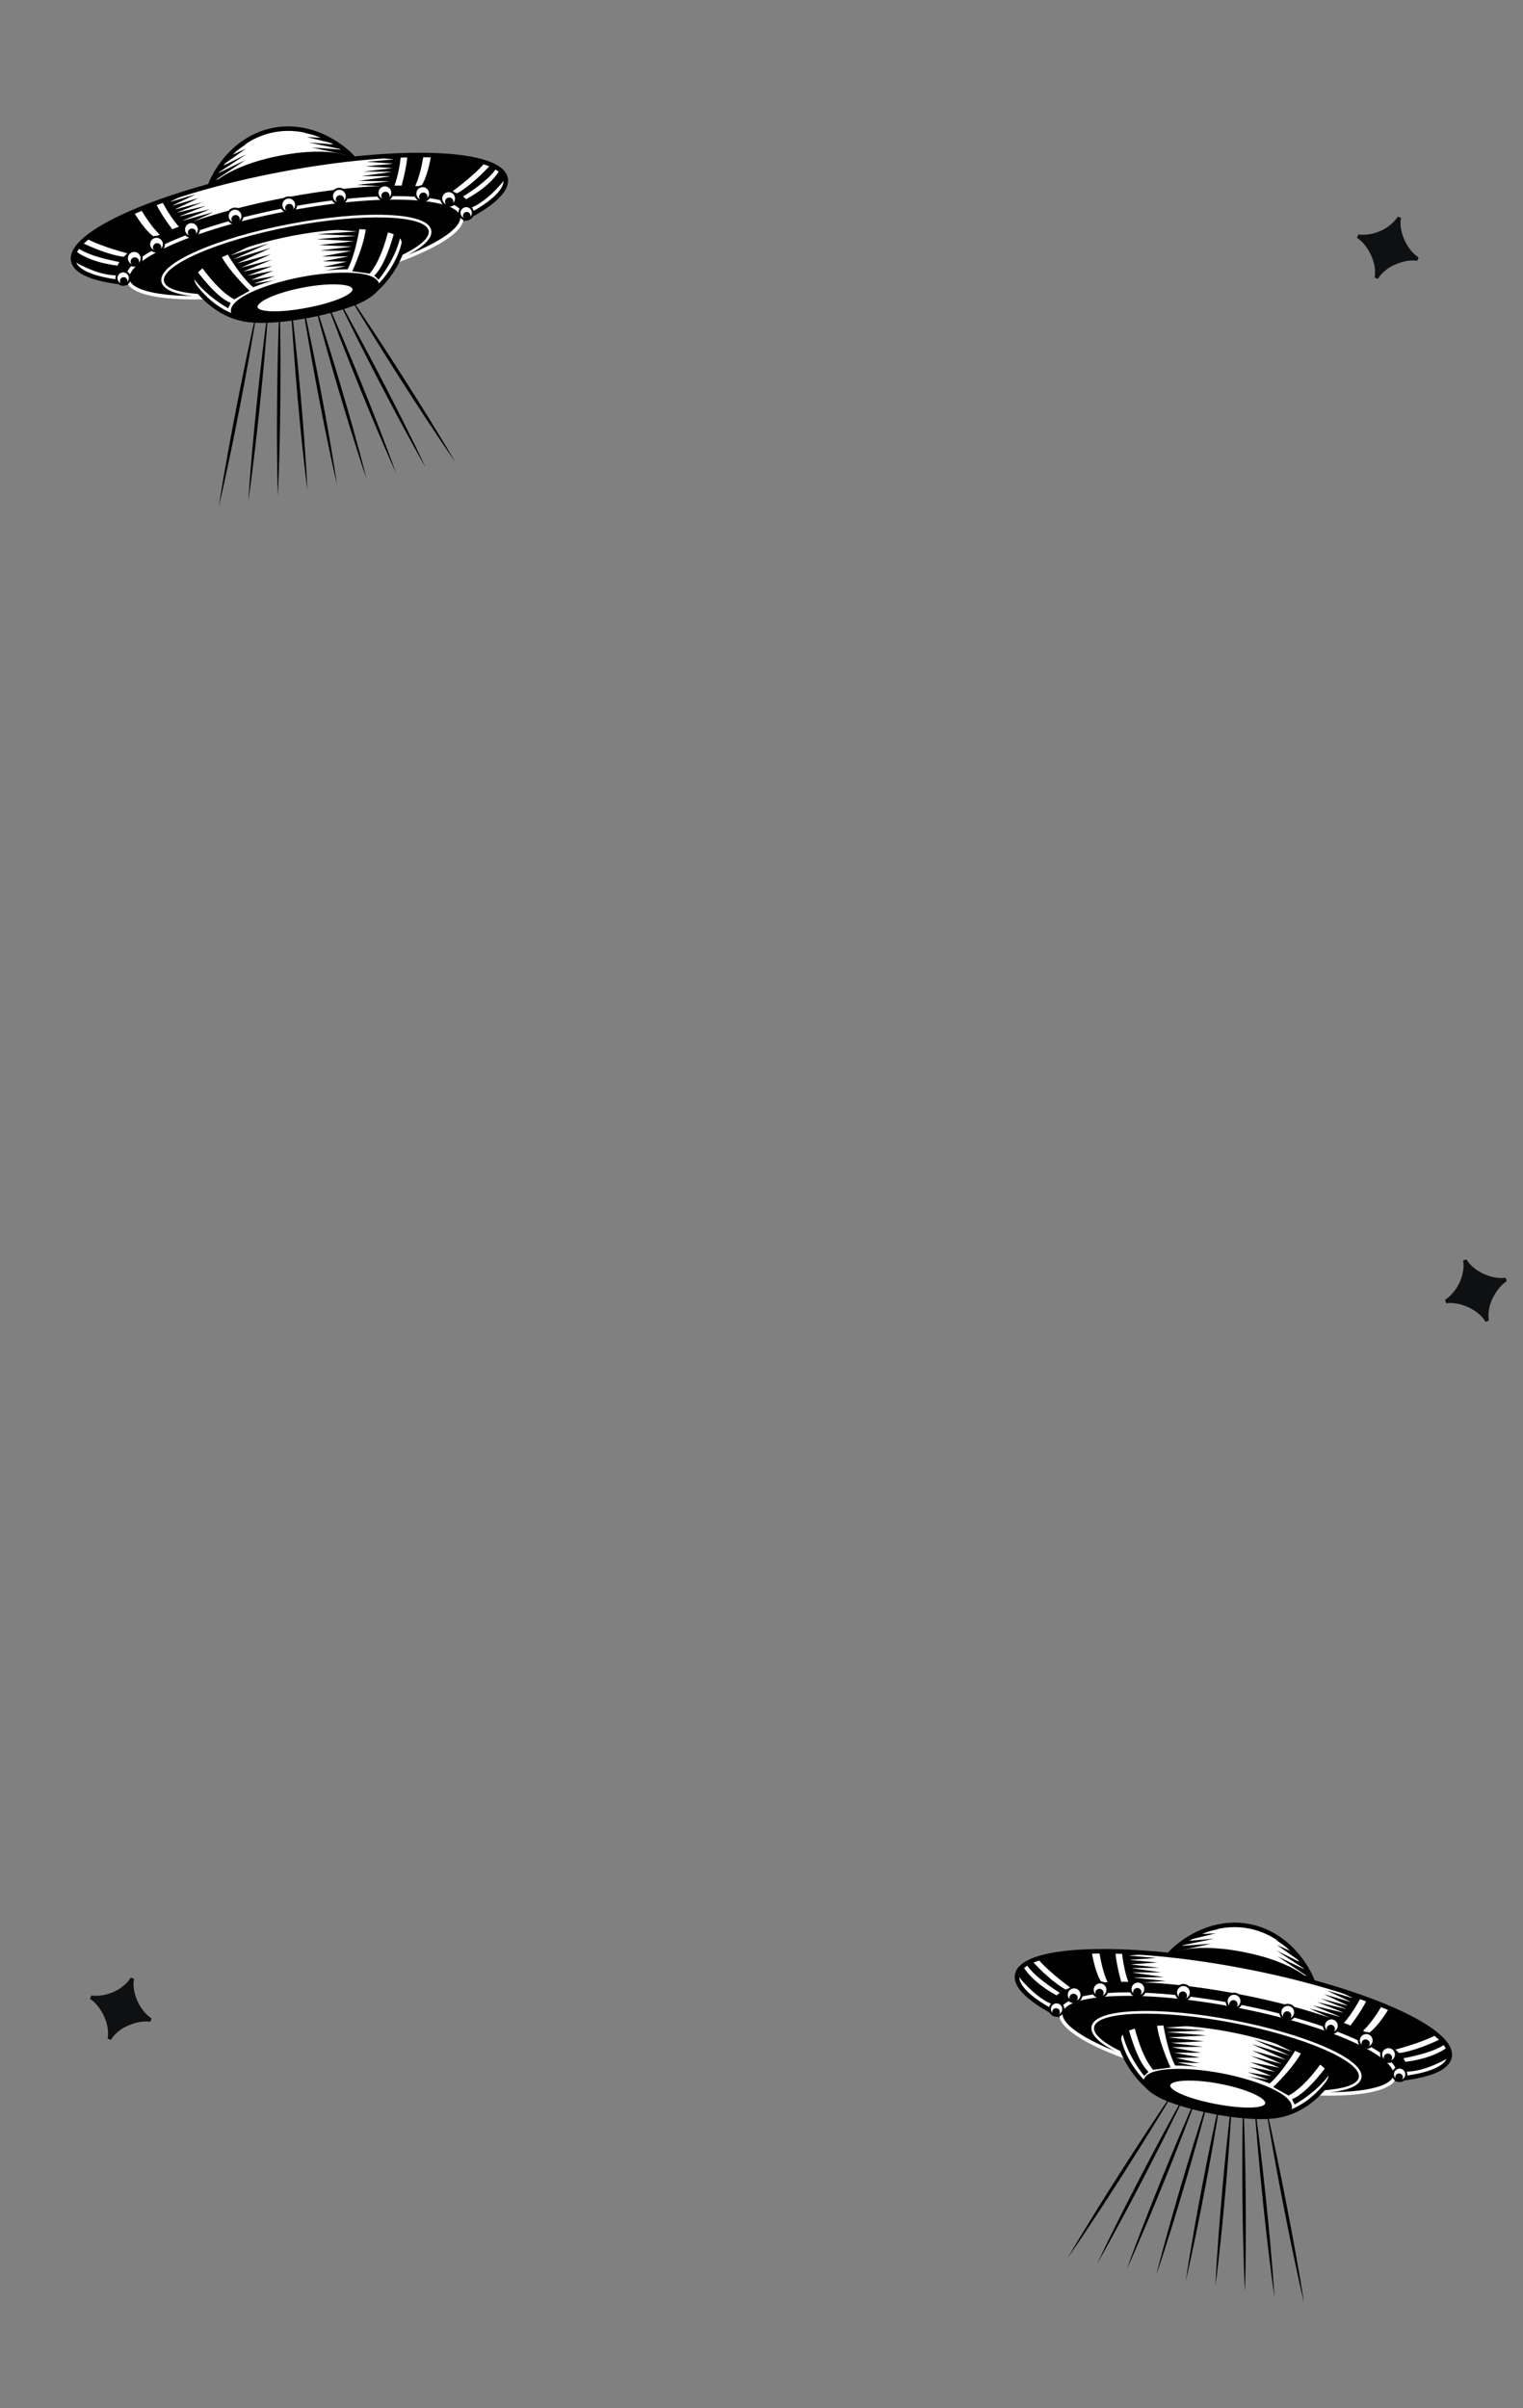 <svg width="346" height="547" viewBox="0 0 346 547" fill="none" xmlns="http://www.w3.org/2000/svg">
<rect x="0" y="0" width="346" height="547" fill="#808080" stroke="none"/>
<path d="M337.493 300.235L338.246 299.959C338.087 299.134 338.117 298.158 338.353 297.024C338.832 294.775 340.49 292.135 342.328 290.991L342.05 290.23C340.984 290.373 339.85 290.274 338.672 289.945C336.274 289.281 334.133 287.763 333.159 286.045L332.406 286.32C332.578 287.346 332.503 288.421 332.202 289.599C331.61 291.931 330.123 294.036 328.275 295.266L328.553 296.027C329.655 295.87 330.881 295.997 332.188 296.403C334.845 297.218 336.654 298.775 337.493 300.235Z" fill="#0E1012"/>
<g clip-path="url(#clip0_523_51880)">
<path d="M58.517 69.761L49.699 115.09L58.517 69.761Z" fill="black"/>
<path d="M58.517 69.761C57.932 73.567 57.275 77.36 56.593 81.147C56.259 83.043 55.899 84.933 55.551 86.826L54.469 92.496L53.348 98.158L52.771 100.986L52.482 102.4L52.185 103.813C51.397 107.58 50.584 111.342 49.699 115.09C50.283 111.283 50.94 107.49 51.621 103.703L51.876 102.282L52.138 100.863L52.664 98.025L53.747 92.355L54.87 86.692C55.257 84.807 55.632 82.92 56.032 81.038C56.821 77.271 57.633 73.509 58.517 69.761Z" fill="black"/>
<path d="M61.021 69.285L56.41 113.815L61.021 69.285Z" fill="black"/>
<path d="M61.021 69.285C60.788 73.012 60.483 76.731 60.152 80.447C59.994 82.306 59.809 84.162 59.637 86.02L59.081 91.588L58.485 97.152L58.171 99.933L58.014 101.323L57.848 102.712C57.41 106.417 56.947 110.12 56.41 113.815C56.642 110.089 56.946 106.37 57.277 102.653L57.4 101.259L57.53 99.866L57.793 97.081L58.35 91.512L58.947 85.948C59.159 84.095 59.359 82.24 59.585 80.388C60.022 76.683 60.485 72.981 61.021 69.285Z" fill="black"/>
<path d="M63.525 68.808L63.121 112.538L63.525 68.808Z" fill="black"/>
<path d="M63.525 68.808C63.643 72.453 63.689 76.098 63.71 79.743C63.727 81.565 63.717 83.388 63.72 85.21L63.691 90.676L63.621 96.142L63.569 98.875L63.543 100.242L63.509 101.608C63.422 105.251 63.307 108.895 63.121 112.538C63.001 108.892 62.955 105.248 62.934 101.603L62.926 100.236L62.925 98.87L62.924 96.136L62.955 90.67L63.025 85.204C63.062 83.382 63.087 81.56 63.137 79.738C63.225 76.094 63.339 72.451 63.525 68.808Z" fill="black"/>
<path d="M66.03 68.333L69.834 111.262L66.03 68.333Z" fill="black"/>
<path d="M66.029 68.333C66.498 71.897 66.894 75.467 67.265 79.04C67.457 80.826 67.624 82.614 67.802 84.401L68.298 89.766L68.754 95.133L68.966 97.819L69.071 99.161L69.169 100.505C69.432 104.087 69.669 107.672 69.834 111.263C69.364 107.699 68.968 104.129 68.597 100.556L68.456 99.216L68.323 97.876L68.06 95.195L67.565 89.83L67.11 84.462C66.972 82.671 66.821 80.882 66.696 79.09C66.432 75.508 66.194 71.924 66.029 68.333Z" fill="black"/>
<path d="M68.534 67.857C69.351 71.339 70.097 74.835 70.817 78.336C71.184 80.085 71.526 81.839 71.879 83.591L72.9 88.853L73.882 94.123L74.357 96.761L74.594 98.079L74.823 99.4C75.438 102.921 76.027 106.446 76.544 109.986C75.726 106.504 74.98 103.008 74.26 99.507L73.988 98.195L73.725 96.881L73.198 94.253L72.177 88.99L71.196 83.721C70.882 81.961 70.555 80.205 70.255 78.443C69.641 74.922 69.052 71.396 68.534 67.857Z" fill="black"/>
<path d="M71.037 67.381L83.256 108.71L71.037 67.381Z" fill="black"/>
<path d="M71.037 67.381C72.201 70.782 73.296 74.204 74.366 77.632C74.908 79.344 75.424 81.064 75.953 82.781L77.499 87.941L79.008 93.113L79.747 95.704L80.116 96.999L80.477 98.297C81.443 101.756 82.385 105.223 83.256 108.711C82.091 105.31 80.996 101.889 79.926 98.46L79.524 97.174L79.129 95.886L78.34 93.311L76.794 88.15L75.287 82.978C74.796 81.25 74.294 79.526 73.818 77.794C72.851 74.335 71.91 70.868 71.037 67.381Z" fill="black"/>
<path d="M73.541 66.904L89.968 107.434L73.541 66.904Z" fill="black"/>
<path d="M73.541 66.904C75.051 70.225 76.493 73.572 77.913 76.93C78.629 78.606 79.32 80.292 80.023 81.973L82.095 87.031L84.13 92.105L85.133 94.648L85.633 95.919L86.127 97.194C87.445 100.591 88.74 103.999 89.967 107.434C88.456 104.114 87.013 100.766 85.594 97.409L85.061 96.151L84.535 94.889L83.484 92.366L81.413 87.307L79.379 82.234C78.713 80.537 78.035 78.846 77.382 77.144C76.064 73.746 74.769 70.339 73.541 66.904Z" fill="black"/>
<path d="M76.045 66.428L96.679 106.157L76.045 66.428Z" fill="black"/>
<path d="M76.045 66.428C77.899 69.668 79.69 72.943 81.457 76.228C82.347 77.868 83.214 79.52 84.091 81.166L86.689 86.123L89.251 91.098L90.517 93.593L91.15 94.841L91.775 96.093C93.447 99.428 95.096 102.776 96.679 106.157C94.824 102.917 93.033 99.643 91.266 96.357L90.602 95.125L89.945 93.89L88.632 91.419L86.036 86.462L83.475 81.486C82.632 79.822 81.779 78.163 80.95 76.492C79.278 73.156 77.629 69.809 76.045 66.428Z" fill="black"/>
<path d="M78.549 65.951L103.39 104.88L78.549 65.951Z" fill="black"/>
<path d="M78.549 65.951C80.748 69.113 82.884 72.315 85 75.529C86.064 77.133 87.105 78.751 88.157 80.363L91.28 85.218L94.369 90.094L95.9 92.541L96.664 93.765L97.422 94.994C99.446 98.267 101.449 101.554 103.39 104.88C101.191 101.718 99.053 98.518 96.938 95.303L96.143 94.098L95.356 92.888L93.782 90.47L90.66 85.614L87.572 80.737C86.554 79.104 85.525 77.478 84.519 75.838C82.494 72.564 80.491 69.277 78.549 65.951Z" fill="black"/>
<path d="M47.95 41.544L63.754 38.539L64.064 38.48L79.868 35.475C70.401 25.181 53.241 27.813 47.95 41.544Z" fill="white"/>
<path d="M80.407 35.653L47.515 41.908L47.693 41.445C47.732 41.343 48.683 38.91 50.922 36.178C56.948 28.822 66.359 26.682 75.134 31.574C78.219 33.294 79.996 35.208 80.07 35.288L80.407 35.653ZM48.411 41.176L79.304 35.301C78.639 34.664 77.081 33.288 74.849 32.046C66.856 27.6 57.598 28.913 51.361 36.513C49.74 38.487 48.796 40.339 48.411 41.176Z" fill="black"/>
<path d="M80.329 35.628L47.576 41.856L47.73 41.459C47.769 41.358 48.717 38.93 50.952 36.203C57.02 28.796 66.429 26.766 75.114 31.608C78.194 33.325 79.967 35.235 80.041 35.315L80.329 35.628ZM48.344 41.229L79.384 35.326C69.37 25.687 54.336 28.097 48.344 41.229Z" fill="white"/>
<path d="M80.868 35.806L47.14 42.22L47.471 41.36C47.512 41.256 48.477 38.787 50.738 36.028C56.994 28.392 66.588 26.54 75.248 31.367C78.372 33.109 80.169 35.047 80.244 35.129L80.868 35.806ZM48.829 40.856L78.796 35.157C68.737 26.148 54.978 28.57 48.829 40.856Z" fill="black"/>
<path d="M47.631 42.406C47.631 42.406 51.388 37.679 63.783 35.322C76.178 32.965 80.788 36.101 80.788 36.101L47.631 42.406Z" fill="black"/>
<path d="M98.948 35.513C89.283 35.141 76.744 36.309 63.642 38.8C50.54 41.292 38.448 44.808 29.593 48.701C20.961 52.497 16.323 56.314 16.866 59.174C17.41 62.034 23.127 63.882 32.549 64.244C42.215 64.616 54.753 63.449 67.855 60.957C80.958 58.465 93.049 54.949 101.904 51.056C110.536 47.26 115.175 43.443 114.631 40.583C114.087 37.723 108.371 35.875 98.948 35.513Z" fill="white"/>
<path d="M98.967 35.041C89.267 34.669 76.691 35.839 63.555 38.337C50.419 40.835 38.29 44.362 29.404 48.27C20.422 52.218 15.805 56.123 16.402 59.264C16.999 62.404 22.727 64.341 32.532 64.718C42.232 65.091 54.808 63.92 67.945 61.422C81.081 58.924 93.209 55.397 102.095 51.49C111.077 47.541 115.694 43.636 115.097 40.496C114.499 37.355 108.771 35.419 98.967 35.041ZM101.904 51.056C93.05 54.95 80.958 58.466 67.856 60.958C54.753 63.449 42.215 64.617 32.549 64.245C23.126 63.883 17.41 62.035 16.867 59.175C16.323 56.316 20.962 52.499 29.594 48.703C38.448 44.809 50.54 41.293 63.642 38.802C76.745 36.31 89.283 35.143 98.949 35.514C108.372 35.876 114.088 37.725 114.631 40.584C115.175 43.444 110.537 47.261 101.904 51.056Z" fill="white"/>
<path d="M67.996 61.693C54.84 64.195 42.242 65.367 32.521 64.993C27.616 64.804 23.714 64.231 20.926 63.288C18.062 62.319 16.448 60.982 16.131 59.314C15.814 57.647 16.824 55.811 19.133 53.858C21.381 51.958 24.799 49.992 29.293 48.016C38.198 44.1 50.347 40.566 63.503 38.065C76.659 35.563 89.258 34.391 98.978 34.764C103.884 34.953 107.785 35.527 110.573 36.47C113.438 37.439 115.051 38.775 115.368 40.444C115.685 42.111 114.675 43.947 112.366 45.899C110.119 47.8 106.7 49.765 102.207 51.742C93.302 55.657 81.152 59.191 67.996 61.693ZM63.695 39.072C50.612 41.56 38.542 45.07 29.706 48.955C25.433 50.834 22.155 52.7 19.965 54.503C17.869 56.228 16.892 57.825 17.139 59.123C17.385 60.421 18.881 61.549 21.464 62.384C24.163 63.256 27.896 63.79 32.561 63.969C42.206 64.34 54.723 63.174 67.805 60.687C80.887 58.199 92.958 54.69 101.794 50.804L101.905 51.056L101.794 50.804C106.067 48.925 109.344 47.059 111.535 45.256C113.631 43.531 114.608 41.933 114.361 40.636C114.115 39.337 112.618 38.21 110.036 37.375C107.337 36.502 103.603 35.969 98.939 35.789C89.294 35.418 76.777 36.584 63.695 39.072Z" fill="black"/>
<path d="M68.273 63.151C90.445 58.935 107.631 51.378 106.66 46.272C105.689 41.166 86.929 40.445 64.757 44.661C42.587 48.877 25.4 56.434 26.371 61.54C27.342 66.645 46.102 67.367 68.273 63.151Z" fill="black"/>
<path d="M68.317 63.383C57.577 65.425 47.294 66.382 39.362 66.077C31.327 65.768 26.63 64.172 26.138 61.584C25.646 58.996 29.429 55.787 36.79 52.55C44.056 49.356 53.973 46.472 64.713 44.429C75.452 42.387 85.736 41.43 93.667 41.736C101.703 42.044 106.399 43.64 106.891 46.229C107.384 48.818 103.6 52.025 96.239 55.262C88.973 58.457 79.056 61.341 68.317 63.383ZM64.801 44.894C54.095 46.93 44.215 49.803 36.981 52.984C29.945 56.077 26.162 59.18 26.603 61.496C27.043 63.811 31.7 65.309 39.381 65.604C47.277 65.908 57.523 64.954 68.228 62.918C78.934 60.883 88.814 58.009 96.049 54.829C103.084 51.735 106.867 48.633 106.427 46.317C105.986 44.001 101.329 42.503 93.649 42.208C85.752 41.904 75.507 42.858 64.801 44.894Z" fill="white"/>
<path d="M68.63 65.025C89.594 61.038 105.845 53.893 104.927 49.065C104.009 44.237 86.269 43.555 65.305 47.541C44.341 51.528 28.09 58.673 29.008 63.501C29.926 68.329 47.665 69.011 68.63 65.025Z" fill="black"/>
<path d="M68.703 65.412C58.536 67.346 48.799 68.252 41.286 67.963C35.85 67.754 29.238 66.823 28.621 63.576C28.003 60.328 33.811 57.036 38.792 54.846C45.674 51.82 55.064 49.089 65.232 47.155C75.399 45.222 85.136 44.316 92.649 44.605C98.086 44.814 104.697 45.745 105.314 48.992C105.932 52.239 100.124 55.531 95.143 57.722C88.261 60.748 78.871 63.479 68.703 65.412ZM65.379 47.929C42.904 52.203 28.628 59.394 29.395 63.428C30.162 67.462 46.081 68.912 68.556 64.638C91.031 60.364 105.307 53.173 104.54 49.139C103.773 45.105 87.854 43.656 65.379 47.929Z" fill="white"/>
<path d="M68.661 65.192C60.547 66.734 52.779 67.457 46.79 67.227C40.774 66.996 37.262 65.823 36.901 63.925C36.54 62.028 39.377 59.648 44.888 57.225C50.376 54.812 57.866 52.633 65.98 51.09C74.093 49.548 81.861 48.825 87.851 49.055C93.867 49.287 97.378 50.459 97.739 52.357C98.1 54.254 95.263 56.634 89.752 59.057C84.266 61.47 76.775 63.649 68.661 65.192ZM66.002 51.209C49.293 54.386 36.291 60.081 37.018 63.904C37.745 67.727 51.93 68.252 68.639 65.075C85.347 61.898 98.35 56.202 97.623 52.379C96.896 48.556 82.711 48.031 66.002 51.209Z" fill="black"/>
<path d="M68.705 65.424C60.574 66.971 52.788 67.695 46.78 67.464C40.554 67.225 37.057 66.016 36.668 63.97C36.279 61.924 39.088 59.517 44.792 57.009C50.295 54.59 57.804 52.405 65.935 50.859C74.066 49.313 81.853 48.588 87.859 48.819C94.086 49.059 97.582 50.267 97.971 52.313C98.361 54.359 95.551 56.766 89.847 59.274C84.345 61.694 76.836 63.878 68.705 65.424ZM66.046 51.441C49.747 54.541 36.559 60.228 37.25 63.86C37.941 67.492 52.294 67.943 68.594 64.843C84.894 61.743 98.081 56.056 97.39 52.424C96.699 48.791 82.345 48.342 66.046 51.441Z" fill="white"/>
<path d="M66.508 53.023C53.245 55.545 43.027 60.401 43.686 63.867C43.718 64.036 43.776 64.198 43.857 64.354C43.806 64.374 43.781 64.385 43.785 64.384C43.785 64.384 48.132 71.532 56.175 72.624C60.115 73.159 67.921 71.995 69.987 71.603C71.95 71.229 79.903 69.717 83.21 67.483C88.918 63.627 91.158 57.682 91.6 55.798C91.74 55.432 91.782 55.077 91.717 54.734C91.058 51.267 79.77 50.501 66.508 53.023Z" fill="white"/>
<path d="M70.033 71.835C68.262 72.172 60.226 73.412 56.145 72.858C48.709 71.849 44.342 65.659 43.674 64.647L43.619 64.657L43.558 64.45C43.539 64.384 43.547 64.331 43.568 64.288C43.517 64.165 43.48 64.039 43.456 63.912C42.761 60.261 52.869 55.377 66.465 52.791C80.062 50.206 91.257 51.04 91.951 54.69C92.022 55.065 91.981 55.461 91.829 55.867C91.234 58.379 88.703 64.058 83.345 67.679C81.817 68.711 78.268 70.269 70.033 71.835ZM44.142 64.497C44.979 65.732 49.196 71.438 56.208 72.39C60.227 72.935 68.189 71.704 69.945 71.371C78.101 69.82 81.59 68.294 83.08 67.287C88.328 63.741 90.799 58.186 91.371 55.744L91.381 55.714C91.506 55.385 91.542 55.071 91.486 54.779C90.863 51.502 79.446 50.804 66.554 53.256C53.662 55.707 43.297 60.547 43.92 63.824C43.947 63.966 43.997 64.108 44.069 64.245L44.19 64.478L44.142 64.497Z" fill="white"/>
<path d="M70.083 72.106C68.304 72.444 60.224 73.691 56.106 73.131C48.892 72.152 44.569 66.453 43.545 64.951L43.423 64.975L43.292 64.527C43.27 64.45 43.264 64.374 43.276 64.301C43.236 64.19 43.205 64.076 43.183 63.963C42.995 62.972 43.489 61.907 44.654 60.797C45.732 59.77 47.356 58.73 49.48 57.703C53.799 55.615 59.813 53.774 66.412 52.519C73.011 51.264 79.28 50.769 84.065 51.126C86.418 51.301 88.31 51.674 89.69 52.233C91.18 52.837 92.032 53.647 92.22 54.638C92.3 55.057 92.256 55.497 92.091 55.947C91.483 58.494 88.912 64.248 83.497 67.907C81.949 68.954 78.365 70.531 70.083 72.106ZM44.567 64.624C45.704 66.21 49.777 71.239 56.244 72.116C60.226 72.656 68.145 71.432 69.892 71.1C78.002 69.557 81.455 68.051 82.924 67.058C88.101 63.561 90.537 58.087 91.102 55.681L91.122 55.616C91.229 55.335 91.26 55.071 91.214 54.831C90.942 53.403 88.168 52.424 83.603 52.145C78.854 51.855 72.817 52.346 66.604 53.527C60.391 54.709 54.595 56.468 50.285 58.481C46.141 60.416 43.919 62.345 44.191 63.772C44.213 63.889 44.254 64.004 44.313 64.118L44.577 64.621L44.567 64.624Z" fill="black"/>
<path d="M85.623 64.615C86.073 66.983 79.072 69.981 70.059 71.695C61.046 73.409 53.433 73.189 52.983 70.822C52.533 68.454 59.475 65.146 68.488 63.432C77.501 61.718 85.172 62.248 85.623 64.615Z" fill="black"/>
<path d="M70.103 71.928C65.645 72.775 61.453 73.165 58.299 73.025C54.909 72.875 52.99 72.129 52.75 70.866C52.212 68.038 60.306 64.747 68.443 63.2C76.58 61.653 85.317 61.743 85.855 64.571C86.095 65.834 84.584 67.232 81.486 68.616C78.603 69.904 74.561 71.08 70.103 71.928ZM68.532 63.664C58.908 65.494 52.843 68.82 53.215 70.777C53.614 72.877 60.993 73.178 70.014 71.462C79.036 69.747 85.789 66.759 85.39 64.659C85.018 62.701 78.155 61.834 68.532 63.664Z" fill="white"/>
<path d="M70.155 72.199C65.677 73.05 61.463 73.442 58.287 73.302C54.704 73.143 52.75 72.341 52.479 70.918C52.201 69.458 53.844 67.862 57.228 66.303C60.166 64.949 64.235 63.72 68.392 62.93C72.549 62.139 76.785 61.789 80.014 61.97C83.735 62.178 85.849 63.06 86.126 64.52C86.397 65.943 84.874 67.406 81.599 68.869C78.697 70.165 74.632 71.348 70.155 72.199ZM68.583 63.936C64.15 64.779 60.123 66.017 57.246 67.421C54.285 68.867 53.362 70.077 53.486 70.727C53.805 72.404 60.502 72.991 69.963 71.192C79.424 69.393 85.438 66.389 85.119 64.711C84.996 64.061 83.693 63.275 80.409 63.017C77.216 62.766 73.017 63.093 68.583 63.936Z" fill="black"/>
<path d="M80.316 65.614C80.592 67.064 75.847 68.988 69.764 70.145C63.68 71.302 58.56 71.254 58.285 69.803C58.009 68.353 62.717 66.24 68.801 65.083C74.885 63.926 80.04 64.164 80.316 65.614Z" fill="white"/>
<path d="M69.807 70.378C64.389 71.408 58.4 71.682 58.051 69.848C57.698 67.992 63.303 65.888 68.756 64.851C74.209 63.814 80.195 63.714 80.548 65.57C80.897 67.403 75.225 69.347 69.807 70.378ZM68.844 65.316C62.489 66.525 58.301 68.627 58.516 69.76C58.717 70.819 63.058 71.18 69.719 69.913C76.379 68.646 80.285 66.719 80.083 65.659C79.868 64.527 75.2 64.107 68.844 65.316Z" fill="black"/>
<path d="M91.076 35.525C90.489 35.546 89.895 35.572 89.296 35.601C89.096 38.434 87.714 42.973 87.714 42.973L89.091 43.461C90.312 40.917 90.86 37.376 91.076 35.525Z" fill="black"/>
<path d="M105.227 45.583L105.92 47.538C109.823 46.656 113.738 41.966 114.66 40.802C114.653 40.729 114.645 40.656 114.631 40.584C114.507 39.927 114.106 39.325 113.453 38.78C110.851 42.947 105.227 45.583 105.227 45.583Z" fill="black"/>
<path d="M96.206 35.451C95.022 35.441 93.801 35.451 92.548 35.481C92.315 38.531 91.054 42.82 91.054 42.82L94.087 42.725C95.216 40.663 95.888 37.368 96.206 35.451Z" fill="black"/>
<path d="M112.728 38.264C112.328 38.017 111.868 37.784 111.35 37.568C110.013 39.02 106.57 42.555 103.353 44.174L104.489 45.082C104.489 45.081 110.852 41.323 112.728 38.264Z" fill="black"/>
<path d="M110.061 37.093C107.39 36.239 103.627 35.693 98.949 35.513C98.607 35.5 98.261 35.489 97.913 35.48C97.472 37.985 96.609 41.538 95.107 43.012L102.181 43.914C102.181 43.913 107.228 40.34 110.061 37.093Z" fill="black"/>
<path d="M90.6 35.36L83.606 35.727L89.634 36.186L83.318 36.744L89.501 37.174L83.03 37.763L89.213 38.192L82.617 38.965L89.05 39.026L82.174 40.012L88.917 40.015L81.576 41.09L88.658 41.187L81.104 41.982L88.894 42.427L90.6 35.36Z" fill="black"/>
<path d="M79.867 35.474L70.823 33.502L78.149 34.035L70.122 32.35L77.138 32.943L69.732 31.141L74.431 31.371L69.061 30.145L72.617 30.271L76.003 32.035L79.867 35.474Z" fill="black"/>
<path d="M86.004 63.525C86.004 63.525 90.196 58.554 91.083 53.087L89.667 52.394C89.667 52.394 87.768 60.139 85.023 62.588L86.004 63.525Z" fill="black"/>
<path d="M88.405 51.67C88.405 51.67 86.882 58.863 83.975 62.145L80.021 61.613C80.021 61.613 83.335 54.561 83.189 50.414L88.405 51.67Z" fill="black"/>
<path d="M81.759 51.33C81.759 51.33 80.865 57.601 78.975 61.171C78.975 61.171 75.758 61.14 73.589 61.553L78.517 60.455L73.412 60.623L78.806 59.437L73.332 59.354L79.22 58.235L73.126 58.27L79.788 57.003L72.706 56.905L79.921 56.014L72.47 55.665L80.49 54.782L71.895 54.33L80.903 53.58L71.999 53.186L81.191 52.562L72.073 51.888L81.759 51.33Z" fill="black"/>
<path d="M36.843 45.837C37.397 45.641 37.959 45.447 38.528 45.255C39.753 47.816 42.705 51.532 42.705 51.532L41.603 52.49C39.533 50.572 37.724 47.48 36.843 45.837Z" fill="black"/>
<path d="M27.371 60.388L27.444 62.461C23.49 63.072 18.127 60.147 16.841 59.403C16.821 59.332 16.802 59.261 16.788 59.189C16.663 58.532 16.815 57.825 17.222 57.079C21.172 59.999 27.371 60.388 27.371 60.388Z" fill="black"/>
<path d="M32.044 47.651C33.141 47.207 34.281 46.769 35.457 46.337C36.793 49.088 39.54 52.615 39.54 52.615L36.685 53.64C34.878 52.137 33.043 49.318 32.044 47.651Z" fill="black"/>
<path d="M17.707 56.331C17.989 55.954 18.332 55.569 18.734 55.178C20.511 56.038 25.012 58.062 28.597 58.388L27.874 59.649C27.873 59.648 20.576 58.488 17.707 56.331Z" fill="black"/>
<path d="M19.759 54.265C21.93 52.49 25.231 50.601 29.516 48.717C29.829 48.579 30.147 48.442 30.468 48.305C31.797 50.474 33.903 53.462 35.842 54.281L29.593 57.718C29.592 57.717 23.586 56.245 19.759 54.265Z" fill="black"/>
<path d="M37.225 45.509L43.866 43.284L38.428 45.923L44.508 44.125L38.915 46.794L45.149 44.966L39.556 47.635L45.975 45.933L40.014 48.351L46.772 46.744L40.5 49.222L47.724 47.527L41.171 50.217L48.49 48.184L41.407 51.457L37.225 45.509Z" fill="black"/>
<path d="M48.027 41.529L55.716 36.375L49.098 39.56L55.945 35.047L49.636 38.173L55.865 33.778L51.578 35.717L56.123 32.605L52.862 34.028L50.36 36.911L48.027 41.529Z" fill="black"/>
<path d="M45.254 59.876C45.254 59.876 49.31 66.008 53.22 67.994L56.703 66.047C56.703 66.047 51.031 60.704 49.645 56.794L45.254 59.876Z" fill="black"/>
<path d="M51.312 57.12C51.312 57.12 54.445 62.625 57.514 65.252C57.514 65.252 60.494 64.043 62.664 63.63L57.676 64.418L62.487 62.701L57.034 63.578L62.096 61.491L56.209 62.611L61.89 60.407L55.228 61.673L61.78 58.983L54.741 60.802L61.544 57.743L53.76 59.865L61.589 56.29L52.935 58.898L61.073 55.264L52.293 58.057L60.528 54.084L51.312 57.12Z" fill="black"/>
<path d="M63.943 46.85C63.77 45.937 64.368 45.057 65.281 44.883C66.195 44.709 67.075 45.309 67.248 46.221C67.422 47.134 66.822 48.015 65.91 48.188C64.998 48.362 64.117 47.763 63.943 46.85Z" fill="white"/>
<path d="M65.953 48.421C64.914 48.619 63.908 47.934 63.71 46.895C63.512 45.855 64.197 44.849 65.237 44.651C66.276 44.454 67.282 45.139 67.48 46.178C67.678 47.217 66.993 48.224 65.953 48.421ZM65.325 45.116C64.542 45.265 64.026 46.023 64.175 46.806C64.324 47.59 65.082 48.105 65.865 47.956C66.648 47.807 67.164 47.05 67.015 46.266C66.866 45.483 66.108 44.967 65.325 45.116Z" fill="black"/>
<path d="M64.804 47.436C64.706 46.922 65.043 46.427 65.556 46.329C66.07 46.231 66.565 46.569 66.663 47.082C66.761 47.595 66.424 48.091 65.91 48.188C65.397 48.286 64.901 47.949 64.804 47.436Z" fill="black"/>
<path d="M75.449 44.877C75.275 43.964 75.874 43.084 76.787 42.91C77.7 42.737 78.581 43.336 78.754 44.249C78.928 45.162 78.328 46.042 77.416 46.215C76.504 46.389 75.623 45.79 75.449 44.877Z" fill="white"/>
<path d="M77.459 46.449C76.42 46.646 75.413 45.961 75.216 44.922C75.018 43.882 75.703 42.876 76.742 42.679C77.782 42.481 78.788 43.166 78.986 44.205C79.183 45.244 78.499 46.251 77.459 46.449ZM76.831 43.143C76.047 43.292 75.532 44.05 75.68 44.834C75.829 45.617 76.588 46.133 77.371 45.984C78.154 45.835 78.67 45.076 78.521 44.294C78.372 43.51 77.614 42.994 76.831 43.143Z" fill="black"/>
<path d="M76.308 45.463C76.21 44.95 76.547 44.454 77.061 44.356C77.574 44.259 78.069 44.596 78.167 45.11C78.264 45.623 77.927 46.119 77.414 46.216C76.901 46.313 76.405 45.976 76.308 45.463Z" fill="black"/>
<path d="M85.787 44.088C85.613 43.175 86.213 42.295 87.125 42.121C88.038 41.948 88.919 42.547 89.092 43.46C89.266 44.373 88.667 45.253 87.754 45.426C86.841 45.6 85.96 45.001 85.787 44.088Z" fill="white"/>
<path d="M87.797 45.659C86.758 45.857 85.751 45.172 85.554 44.133C85.356 43.093 86.041 42.087 87.08 41.89C88.12 41.692 89.126 42.377 89.324 43.416C89.521 44.455 88.836 45.462 87.797 45.659ZM87.168 42.354C86.385 42.503 85.869 43.261 86.018 44.044C86.167 44.827 86.925 45.343 87.709 45.194C88.492 45.045 89.008 44.287 88.859 43.504C88.71 42.721 87.951 42.205 87.168 42.354Z" fill="black"/>
<path d="M86.646 44.674C86.548 44.16 86.885 43.665 87.399 43.567C87.912 43.47 88.407 43.807 88.505 44.321C88.602 44.834 88.265 45.329 87.752 45.426C87.239 45.524 86.743 45.187 86.646 44.674Z" fill="black"/>
<path d="M94.383 44.274C94.209 43.361 94.808 42.48 95.721 42.307C96.634 42.133 97.514 42.733 97.688 43.645C97.861 44.558 97.262 45.438 96.35 45.612C95.437 45.785 94.556 45.187 94.383 44.274Z" fill="white"/>
<path d="M96.395 45.845C95.355 46.043 94.349 45.358 94.151 44.319C93.954 43.279 94.639 42.273 95.678 42.075C96.717 41.878 97.724 42.563 97.921 43.602C98.119 44.641 97.434 45.647 96.395 45.845ZM95.766 42.539C94.983 42.688 94.467 43.446 94.616 44.23C94.765 45.013 95.523 45.529 96.306 45.38C97.089 45.231 97.605 44.473 97.457 43.689C97.307 42.907 96.549 42.39 95.766 42.539Z" fill="black"/>
<path d="M95.243 44.86C95.146 44.346 95.483 43.85 95.996 43.753C96.509 43.655 97.005 43.992 97.103 44.506C97.2 45.019 96.863 45.514 96.349 45.612C95.836 45.71 95.341 45.373 95.243 44.86Z" fill="black"/>
<path d="M100.269 45.401C100.096 44.488 100.695 43.607 101.608 43.434C102.521 43.26 103.401 43.859 103.575 44.772C103.748 45.685 103.149 46.565 102.236 46.739C101.324 46.913 100.443 46.314 100.269 45.401Z" fill="white"/>
<path d="M102.281 46.972C101.242 47.17 100.236 46.484 100.038 45.446C99.841 44.406 100.526 43.4 101.565 43.202C102.604 43.004 103.61 43.69 103.808 44.729C104.006 45.768 103.321 46.774 102.281 46.972ZM101.653 43.666C100.869 43.815 100.354 44.574 100.503 45.356C100.652 46.14 101.41 46.656 102.193 46.507C102.976 46.358 103.492 45.6 103.343 44.816C103.194 44.034 102.436 43.517 101.653 43.666Z" fill="black"/>
<path d="M102.237 46.74C102.75 46.642 103.087 46.147 102.99 45.633C102.892 45.119 102.397 44.782 101.883 44.88C101.369 44.977 101.032 45.473 101.13 45.986C101.228 46.5 101.723 46.837 102.237 46.74Z" fill="black"/>
<path d="M104.416 48.627C104.258 47.8 104.802 47.001 105.629 46.844C106.456 46.687 107.254 47.23 107.411 48.057C107.569 48.884 107.026 49.683 106.198 49.84C105.371 49.997 104.573 49.454 104.416 48.627Z" fill="white"/>
<path d="M106.242 50.073C105.288 50.254 104.364 49.626 104.183 48.672C104.001 47.718 104.63 46.794 105.584 46.612C106.538 46.431 107.462 47.06 107.643 48.014C107.824 48.967 107.196 49.891 106.242 50.073ZM105.672 47.077C104.975 47.21 104.514 47.885 104.647 48.583C104.78 49.28 105.455 49.74 106.153 49.608C106.851 49.475 107.311 48.8 107.178 48.101C107.046 47.404 106.37 46.944 105.672 47.077Z" fill="black"/>
<path d="M105.195 49.157C105.107 48.692 105.412 48.243 105.877 48.154C106.343 48.066 106.792 48.371 106.88 48.836C106.968 49.302 106.663 49.751 106.198 49.839C105.733 49.927 105.284 49.622 105.195 49.157Z" fill="black"/>
<path d="M55.047 48.757C54.874 47.843 53.993 47.245 53.08 47.418C52.167 47.592 51.569 48.473 51.742 49.385C51.916 50.298 52.796 50.897 53.709 50.723C54.622 50.55 55.221 49.669 55.047 48.757Z" fill="white"/>
<path d="M53.752 50.956C52.712 51.154 51.706 50.469 51.509 49.43C51.311 48.39 51.996 47.384 53.035 47.187C54.075 46.989 55.081 47.674 55.279 48.713C55.476 49.752 54.792 50.759 53.752 50.956ZM53.124 47.651C52.341 47.8 51.825 48.558 51.974 49.342C52.122 50.124 52.881 50.641 53.664 50.492C54.447 50.343 54.963 49.584 54.814 48.801C54.665 48.018 53.907 47.502 53.124 47.651Z" fill="black"/>
<path d="M54.462 49.617C54.365 49.104 53.869 48.767 53.356 48.864C52.842 48.962 52.505 49.457 52.603 49.971C52.7 50.484 53.196 50.822 53.709 50.724C54.223 50.626 54.56 50.13 54.462 49.617Z" fill="black"/>
<path d="M45.141 51.817C44.967 50.904 44.087 50.305 43.174 50.479C42.261 50.652 41.662 51.533 41.836 52.446C42.009 53.358 42.89 53.958 43.803 53.784C44.715 53.61 45.315 52.73 45.141 51.817Z" fill="white"/>
<path d="M43.846 54.017C42.807 54.215 41.8 53.529 41.603 52.49C41.405 51.451 42.09 50.445 43.129 50.247C44.169 50.049 45.175 50.734 45.372 51.773C45.571 52.812 44.886 53.819 43.846 54.017ZM43.217 50.711C42.434 50.86 41.918 51.619 42.067 52.401C42.216 53.184 42.974 53.701 43.758 53.552C44.541 53.403 45.056 52.644 44.908 51.861C44.759 51.078 44.001 50.562 43.217 50.711Z" fill="black"/>
<path d="M44.555 52.678C44.457 52.164 43.962 51.827 43.449 51.925C42.936 52.022 42.599 52.518 42.696 53.032C42.794 53.545 43.289 53.882 43.802 53.784C44.316 53.687 44.653 53.191 44.555 52.678Z" fill="black"/>
<path d="M37.213 55.145C37.04 54.232 36.159 53.633 35.246 53.807C34.333 53.98 33.734 54.861 33.908 55.774C34.082 56.687 34.962 57.286 35.875 57.112C36.788 56.938 37.387 56.058 37.213 55.145Z" fill="white"/>
<path d="M35.918 57.345C34.879 57.543 33.872 56.858 33.675 55.819C33.477 54.779 34.162 53.773 35.201 53.575C36.24 53.378 37.247 54.063 37.445 55.102C37.642 56.141 36.957 57.147 35.918 57.345ZM35.29 54.039C34.506 54.188 33.99 54.946 34.139 55.73C34.288 56.513 35.047 57.029 35.83 56.88C36.612 56.731 37.129 55.973 36.98 55.189C36.831 54.407 36.072 53.89 35.29 54.039Z" fill="black"/>
<path d="M36.627 56.006C36.529 55.492 36.033 55.155 35.52 55.253C35.006 55.35 34.669 55.846 34.767 56.36C34.864 56.873 35.36 57.21 35.873 57.112C36.387 57.014 36.724 56.52 36.627 56.006Z" fill="black"/>
<path d="M32.151 58.354C31.977 57.442 31.096 56.842 30.184 57.016C29.271 57.189 28.672 58.07 28.846 58.983C29.019 59.896 29.9 60.495 30.812 60.321C31.725 60.148 32.324 59.267 32.151 58.354Z" fill="white"/>
<path d="M30.856 60.554C29.816 60.752 28.81 60.067 28.612 59.028C28.415 57.988 29.1 56.982 30.139 56.784C31.178 56.587 32.185 57.272 32.382 58.311C32.58 59.35 31.895 60.356 30.856 60.554ZM30.227 57.248C29.444 57.397 28.928 58.156 29.077 58.938C29.226 59.722 29.984 60.238 30.767 60.089C31.55 59.94 32.066 59.182 31.917 58.398C31.768 57.616 31.01 57.099 30.227 57.248Z" fill="black"/>
<path d="M31.563 59.215C31.466 58.702 30.97 58.364 30.457 58.462C29.944 58.559 29.607 59.055 29.704 59.569C29.802 60.082 30.297 60.419 30.81 60.322C31.324 60.224 31.661 59.728 31.563 59.215Z" fill="black"/>
<path d="M29.478 62.876C29.321 62.048 28.522 61.505 27.695 61.662C26.868 61.82 26.325 62.618 26.482 63.445C26.639 64.272 27.438 64.816 28.265 64.658C29.092 64.5 29.635 63.703 29.478 62.876Z" fill="white"/>
<path d="M28.308 64.891C27.354 65.073 26.43 64.444 26.249 63.49C26.068 62.536 26.696 61.612 27.65 61.431C28.604 61.249 29.528 61.878 29.709 62.832C29.891 63.786 29.262 64.71 28.308 64.891ZM27.738 61.895C27.041 62.028 26.581 62.703 26.714 63.401C26.847 64.099 27.522 64.559 28.22 64.426C28.917 64.293 29.377 63.618 29.245 62.92C29.112 62.222 28.436 61.763 27.738 61.895Z" fill="black"/>
<path d="M28.946 63.657C28.858 63.191 28.409 62.886 27.944 62.975C27.479 63.063 27.173 63.512 27.262 63.977C27.35 64.442 27.799 64.748 28.264 64.659C28.73 64.571 29.035 64.122 28.946 63.657Z" fill="black"/>
<path d="M51.84 70.022C51.84 70.022 46.116 66.937 43.284 62.177L44.347 61.012C44.347 61.012 48.956 67.521 52.408 68.791L51.84 70.022Z" fill="black"/>
</g>
<g clip-path="url(#clip1_523_51880)">
<path d="M287.434 477.761L296.252 523.09L287.434 477.761Z" fill="black"/>
<path d="M287.434 477.761C288.019 481.567 288.676 485.36 289.358 489.148C289.692 491.043 290.052 492.933 290.4 494.826L291.482 500.496L292.603 506.158L293.18 508.986L293.469 510.4L293.766 511.813C294.554 515.58 295.367 519.342 296.252 523.09C295.668 519.283 295.011 515.49 294.33 511.703L294.075 510.282L293.813 508.863L293.288 506.024L292.204 500.355L291.082 494.692C290.694 492.807 290.319 490.92 289.919 489.038C289.131 485.271 288.318 481.509 287.434 477.761Z" fill="black"/>
<path d="M284.93 477.285L289.541 521.815L284.93 477.285Z" fill="black"/>
<path d="M284.93 477.285C285.163 481.012 285.468 484.731 285.799 488.447C285.957 490.306 286.142 492.162 286.314 494.02L286.87 499.588L287.466 505.152L287.78 507.933L287.938 509.323L288.103 510.712C288.541 514.417 289.005 518.12 289.541 521.815C289.309 518.089 289.005 514.37 288.674 510.653L288.551 509.259L288.421 507.866L288.158 505.081L287.601 499.512L287.004 493.948C286.792 492.095 286.593 490.24 286.367 488.388C285.929 484.683 285.466 480.981 284.93 477.285Z" fill="black"/>
<path d="M282.427 476.808L282.83 520.538L282.427 476.808Z" fill="black"/>
<path d="M282.427 476.808C282.308 480.453 282.262 484.098 282.242 487.743C282.225 489.565 282.234 491.388 282.231 493.21L282.261 498.676L282.331 504.142L282.382 506.875L282.408 508.242L282.442 509.608C282.53 513.251 282.644 516.895 282.83 520.538C282.95 516.892 282.996 513.248 283.017 509.603L283.025 508.236L283.027 506.87L283.027 504.136L282.996 498.67L282.926 493.204C282.889 491.382 282.864 489.56 282.814 487.738C282.726 484.094 282.613 480.451 282.427 476.808Z" fill="black"/>
<path d="M279.921 476.333L276.118 519.262L279.921 476.333Z" fill="black"/>
<path d="M279.922 476.333C279.453 479.897 279.057 483.467 278.686 487.04C278.494 488.826 278.328 490.614 278.149 492.401L277.653 497.766L277.197 503.134L276.985 505.819L276.88 507.161L276.782 508.505C276.519 512.087 276.282 515.672 276.117 519.263C276.587 515.699 276.984 512.129 277.355 508.556L277.495 507.216L277.628 505.876L277.891 503.195L278.386 497.83L278.841 492.462C278.98 490.671 279.131 488.882 279.255 487.09C279.519 483.508 279.757 479.924 279.922 476.333Z" fill="black"/>
<path d="M277.417 475.857C276.6 479.339 275.854 482.836 275.134 486.336C274.767 488.085 274.425 489.839 274.072 491.591L273.051 496.853L272.069 502.122L271.594 504.761L271.357 506.08L271.128 507.4C270.513 510.921 269.924 514.446 269.407 517.986C270.225 514.504 270.971 511.008 271.692 507.507L271.963 506.195L272.227 504.881L272.753 502.253L273.774 496.99L274.755 491.721C275.069 489.961 275.396 488.205 275.696 486.443C276.31 482.922 276.899 479.396 277.417 475.857Z" fill="black"/>
<path d="M274.914 475.381L262.695 516.71L274.914 475.381Z" fill="black"/>
<path d="M274.914 475.381C273.75 478.782 272.655 482.203 271.585 485.632C271.043 487.344 270.527 489.064 269.999 490.781L268.452 495.941L266.943 501.113L266.204 503.704L265.835 504.999L265.474 506.297C264.508 509.756 263.566 513.223 262.695 516.711C263.86 513.31 264.955 509.889 266.025 506.46L266.428 505.174L266.822 503.887L267.611 501.311L269.157 496.15L270.665 490.978C271.155 489.25 271.657 487.526 272.133 485.794C273.1 482.335 274.042 478.868 274.914 475.381Z" fill="black"/>
<path d="M272.41 474.904L255.984 515.434L272.41 474.904Z" fill="black"/>
<path d="M272.41 474.904C270.9 478.224 269.458 481.572 268.038 484.93C267.322 486.605 266.631 488.292 265.928 489.973L263.856 495.031L261.821 500.105L260.819 502.648L260.318 503.919L259.825 505.194C258.506 508.591 257.211 511.999 255.984 515.434C257.495 512.114 258.938 508.766 260.357 505.409L260.89 504.151L261.416 502.889L262.467 500.366L264.538 495.307L266.572 490.234C267.239 488.537 267.916 486.846 268.569 485.144C269.887 481.746 271.182 478.339 272.41 474.904Z" fill="black"/>
<path d="M269.906 474.428L249.273 514.157L269.906 474.428Z" fill="black"/>
<path d="M269.906 474.428C268.052 477.669 266.261 480.943 264.494 484.228C263.604 485.868 262.737 487.52 261.86 489.166L259.263 494.123L256.7 499.098L255.434 501.593L254.801 502.841L254.176 504.093C252.504 507.428 250.856 510.776 249.272 514.157C251.127 510.917 252.918 507.643 254.685 504.357L255.349 503.125L256.006 501.89L257.319 499.419L259.916 494.462L262.477 489.486C263.319 487.822 264.172 486.163 265.001 484.492C266.673 481.156 268.322 477.809 269.906 474.428Z" fill="black"/>
<path d="M267.402 473.951L242.561 512.88L267.402 473.951Z" fill="black"/>
<path d="M267.402 473.951C265.204 477.113 263.067 480.315 260.951 483.529C259.887 485.133 258.846 486.751 257.794 488.363L254.671 493.218L251.582 498.094L250.052 500.541L249.287 501.765L248.529 502.994C246.505 506.267 244.502 509.554 242.561 512.88C244.76 509.718 246.898 506.518 249.013 503.303L249.808 502.098L250.595 500.888L252.17 498.47L255.291 493.614L258.379 488.737C259.397 487.104 260.426 485.478 261.432 483.838C263.457 480.564 265.46 477.277 267.402 473.951Z" fill="black"/>
<path d="M298.001 449.544L282.197 446.539L281.887 446.48L266.083 443.475C275.55 433.181 292.71 435.813 298.001 449.544Z" fill="white"/>
<path d="M265.545 443.653L298.436 449.908L298.258 449.445C298.219 449.343 297.268 446.91 295.029 444.178C289.003 436.822 279.592 434.682 270.817 439.574C267.732 441.294 265.955 443.208 265.881 443.289L265.545 443.653ZM297.54 449.176L266.647 443.301C267.312 442.664 268.87 441.288 271.103 440.046C279.095 435.6 288.353 436.913 294.59 444.513C296.211 446.487 297.156 448.339 297.54 449.176Z" fill="black"/>
<path d="M265.622 443.628L298.375 449.856L298.222 449.459C298.182 449.357 297.234 446.93 294.999 444.203C288.931 436.796 279.522 434.766 270.837 439.608C267.757 441.325 265.984 443.235 265.91 443.315L265.622 443.628ZM297.607 449.229L266.567 443.326C276.581 433.687 291.615 436.097 297.607 449.229Z" fill="white"/>
<path d="M265.083 443.807L298.811 450.22L298.48 449.36C298.44 449.256 297.474 446.787 295.213 444.028C288.957 436.393 279.363 434.54 270.703 439.367C267.58 441.109 265.782 443.047 265.707 443.129L265.083 443.807ZM297.122 448.856L267.155 443.157C277.214 434.148 290.973 436.57 297.122 448.856Z" fill="black"/>
<path d="M298.32 450.406C298.32 450.406 294.564 445.679 282.168 443.322C269.774 440.965 265.163 444.101 265.163 444.101L298.32 450.406Z" fill="black"/>
<path d="M247.003 443.513C256.668 443.141 269.207 444.309 282.309 446.8C295.411 449.292 307.503 452.808 316.358 456.701C324.99 460.497 329.629 464.314 329.085 467.174C328.541 470.034 322.825 471.882 313.402 472.244C303.737 472.616 291.198 471.448 278.096 468.957C264.994 466.465 252.902 462.949 244.047 459.056C235.415 455.26 230.776 451.443 231.32 448.583C231.864 445.723 237.58 443.875 247.003 443.513Z" fill="white"/>
<path d="M246.984 443.041C256.684 442.669 269.261 443.839 282.397 446.337C295.533 448.835 307.661 452.362 316.547 456.27C325.529 460.218 330.146 464.123 329.549 467.264C328.952 470.404 323.224 472.341 313.42 472.718C303.719 473.091 291.143 471.92 278.007 469.422C264.871 466.924 252.742 463.397 243.856 459.49C234.875 455.541 230.257 451.636 230.855 448.496C231.452 445.355 237.18 443.419 246.984 443.041ZM244.047 459.057C252.901 462.95 264.993 466.466 278.096 468.958C291.198 471.449 303.736 472.617 313.402 472.245C322.825 471.883 328.541 470.035 329.084 467.175C329.628 464.316 324.989 460.499 316.357 456.703C307.503 452.809 295.411 449.293 282.309 446.802C269.207 444.31 256.668 443.143 247.002 443.514C237.58 443.876 231.864 445.725 231.32 448.584C230.776 451.444 235.415 455.261 244.047 459.057Z" fill="white"/>
<path d="M277.955 469.693C291.111 472.195 303.71 473.367 313.43 472.993C318.335 472.804 322.237 472.231 325.025 471.287C327.889 470.319 329.503 468.982 329.82 467.314C330.137 465.647 329.127 463.811 326.818 461.858C324.571 459.958 321.152 457.992 316.658 456.016C307.754 452.1 295.604 448.566 282.448 446.065C269.292 443.563 256.693 442.391 246.973 442.765C242.067 442.953 238.166 443.527 235.378 444.47C232.513 445.439 230.9 446.775 230.583 448.444C230.266 450.111 231.276 451.947 233.585 453.899C235.833 455.8 239.251 457.765 243.745 459.742C252.649 463.657 264.799 467.191 277.955 469.693ZM282.256 447.072C295.339 449.56 307.41 453.07 316.246 456.955C320.518 458.834 323.796 460.7 325.986 462.503C328.082 464.228 329.06 465.825 328.813 467.124C328.566 468.421 327.07 469.549 324.487 470.384C321.788 471.256 318.055 471.79 313.39 471.969C303.745 472.34 291.229 471.174 278.146 468.687C265.064 466.199 252.994 462.69 244.157 458.804L244.046 459.056L244.157 458.804C239.884 456.925 236.607 455.059 234.417 453.256C232.32 451.531 231.343 449.933 231.59 448.636C231.837 447.337 233.333 446.21 235.915 445.375C238.614 444.502 242.348 443.969 247.012 443.789C256.658 443.418 269.175 444.585 282.256 447.072Z" fill="black"/>
<path d="M277.678 471.151C255.507 466.935 238.321 459.378 239.291 454.272C240.262 449.166 259.023 448.445 281.194 452.661C303.365 456.877 320.551 464.434 319.58 469.54C318.609 474.645 299.849 475.367 277.678 471.151Z" fill="black"/>
<path d="M277.634 471.383C288.374 473.425 298.657 474.382 306.589 474.077C314.624 473.768 319.321 472.172 319.813 469.584C320.305 466.996 316.522 463.787 309.161 460.551C301.895 457.356 291.978 454.472 281.239 452.429C270.499 450.387 260.216 449.43 252.284 449.735C244.249 450.044 239.552 451.64 239.06 454.229C238.568 456.818 242.351 460.025 249.712 463.262C256.978 466.457 266.895 469.341 277.634 471.383ZM281.15 452.894C291.856 454.93 301.736 457.803 308.97 460.984C316.006 464.077 319.789 467.18 319.349 469.496C318.908 471.811 314.251 473.309 306.571 473.604C298.674 473.908 288.429 472.954 277.723 470.918C267.017 468.883 257.137 466.009 249.903 462.829C242.867 459.735 239.084 456.633 239.525 454.317C239.965 452.001 244.622 450.503 252.303 450.208C260.199 449.904 270.444 450.858 281.15 452.894Z" fill="white"/>
<path d="M277.322 473.025C256.357 469.038 240.107 461.893 241.025 457.065C241.943 452.237 259.682 451.555 280.646 455.541C301.611 459.528 317.861 466.674 316.943 471.501C316.025 476.329 298.286 477.011 277.322 473.025Z" fill="black"/>
<path d="M277.248 473.413C287.415 475.346 297.153 476.252 304.665 475.963C310.102 475.754 316.713 474.823 317.331 471.576C317.948 468.329 312.14 465.036 307.159 462.846C300.277 459.82 290.887 457.089 280.72 455.155C270.552 453.222 260.815 452.316 253.303 452.605C247.865 452.814 241.254 453.744 240.637 456.992C240.019 460.239 245.827 463.531 250.808 465.722C257.69 468.747 267.08 471.479 277.248 473.413ZM280.572 455.929C303.047 460.203 317.323 467.394 316.556 471.428C315.789 475.462 299.87 476.912 277.395 472.638C254.92 468.364 240.644 461.173 241.411 457.139C242.179 453.105 258.098 451.656 280.572 455.929Z" fill="white"/>
<path d="M277.29 473.192C285.404 474.734 293.172 475.457 299.161 475.227C305.178 474.995 308.689 473.823 309.05 471.925C309.411 470.028 306.574 467.648 301.063 465.225C295.576 462.812 288.085 460.633 279.972 459.091C271.858 457.548 264.09 456.825 258.101 457.055C252.084 457.287 248.573 458.459 248.212 460.357C247.851 462.254 250.688 464.634 256.199 467.057C261.686 469.47 269.176 471.649 277.29 473.192ZM279.949 459.208C296.658 462.386 309.66 468.081 308.933 471.904C308.206 475.727 294.021 476.252 277.312 473.075C260.604 469.897 247.602 464.202 248.329 460.379C249.055 456.556 263.241 456.031 279.949 459.208Z" fill="black"/>
<path d="M277.246 473.424C285.377 474.971 293.164 475.695 299.171 475.464C305.397 475.225 308.894 474.016 309.283 471.97C309.672 469.924 306.863 467.517 301.159 465.009C295.656 462.589 288.147 460.405 280.016 458.859C271.885 457.313 264.099 456.588 258.092 456.819C251.865 457.059 248.369 458.267 247.98 460.313C247.591 462.359 250.4 464.766 256.104 467.274C261.606 469.694 269.115 471.878 277.246 473.424ZM279.905 459.441C296.205 462.541 309.392 468.228 308.701 471.86C308.01 475.492 293.657 475.943 277.357 472.843C261.057 469.744 247.87 464.056 248.561 460.424C249.252 456.791 263.606 456.342 279.905 459.441Z" fill="white"/>
<path d="M279.443 461.023C292.707 463.545 302.924 468.401 302.265 471.867C302.233 472.036 302.175 472.198 302.094 472.354C302.145 472.374 302.17 472.385 302.167 472.384C302.167 472.384 297.819 479.532 289.777 480.624C285.836 481.159 278.03 479.995 275.964 479.602C274.002 479.229 266.048 477.717 262.741 475.483C257.034 471.627 254.793 465.682 254.351 463.798C254.212 463.432 254.169 463.077 254.234 462.735C254.894 459.267 266.181 458.501 279.443 461.023Z" fill="white"/>
<path d="M275.918 479.835C277.689 480.172 285.726 481.412 289.807 480.858C297.242 479.849 301.61 473.659 302.277 472.647L302.332 472.657L302.393 472.45C302.412 472.384 302.405 472.331 302.384 472.288C302.434 472.165 302.471 472.039 302.496 471.912C303.19 468.261 293.083 463.377 279.486 460.791C265.889 458.206 254.694 459.04 254 462.69C253.929 463.064 253.97 463.461 254.123 463.867C254.717 466.379 257.248 472.058 262.607 475.679C264.134 476.711 267.683 478.269 275.918 479.835ZM301.809 472.497C300.972 473.732 296.756 479.438 289.743 480.39C285.724 480.935 277.762 479.705 276.006 479.371C267.85 477.82 264.362 476.294 262.872 475.287C257.624 471.741 255.153 466.186 254.58 463.744L254.57 463.714C254.445 463.385 254.41 463.071 254.465 462.779C255.088 459.502 266.506 458.804 279.398 461.256C292.289 463.707 302.654 468.547 302.031 471.824C302.004 471.966 301.954 472.108 301.883 472.245L301.761 472.478L301.809 472.497Z" fill="white"/>
<path d="M275.868 480.106C277.647 480.444 285.727 481.69 289.845 481.131C297.059 480.152 301.382 474.453 302.407 472.951L302.529 472.975L302.659 472.527C302.682 472.45 302.687 472.374 302.675 472.301C302.715 472.19 302.747 472.076 302.768 471.963C302.957 470.972 302.462 469.907 301.297 468.797C300.219 467.77 298.595 466.73 296.472 465.703C292.152 463.615 286.138 461.774 279.539 460.519C272.94 459.264 266.671 458.769 261.886 459.126C259.534 459.301 257.641 459.674 256.261 460.233C254.771 460.837 253.92 461.647 253.731 462.638C253.651 463.057 253.695 463.497 253.86 463.947C254.468 466.494 257.04 472.248 262.454 475.907C264.002 476.954 267.586 478.531 275.868 480.106ZM301.384 472.625C300.248 474.21 296.174 479.239 289.707 480.116C285.725 480.656 277.806 479.432 276.059 479.1C267.949 477.557 264.496 476.051 263.027 475.058C257.85 471.561 255.414 466.087 254.849 463.681L254.829 463.616C254.722 463.335 254.692 463.071 254.737 462.831C255.009 461.403 257.783 460.424 262.348 460.145C267.097 459.855 273.134 460.346 279.347 461.527C285.56 462.709 291.356 464.468 295.666 466.481C299.811 468.415 302.032 470.345 301.76 471.772C301.738 471.889 301.698 472.004 301.638 472.117L301.375 472.621L301.384 472.625Z" fill="black"/>
<path d="M260.329 472.615C259.878 474.983 266.879 477.981 275.892 479.695C284.905 481.409 292.518 481.189 292.968 478.822C293.418 476.455 286.476 473.146 277.463 471.432C268.45 469.718 260.779 470.248 260.329 472.615Z" fill="black"/>
<path d="M275.848 479.928C280.306 480.775 284.498 481.165 287.652 481.025C291.042 480.875 292.961 480.128 293.201 478.866C293.739 476.038 285.645 472.747 277.508 471.2C269.372 469.653 260.634 469.743 260.096 472.571C259.856 473.834 261.367 475.232 264.465 476.616C267.348 477.904 271.391 479.08 275.848 479.928ZM277.42 471.664C287.043 473.494 293.108 476.819 292.736 478.777C292.337 480.877 284.958 481.178 275.937 479.462C266.915 477.747 260.162 474.759 260.561 472.659C260.933 470.701 267.796 469.834 277.42 471.664Z" fill="white"/>
<path d="M275.797 480.199C280.274 481.05 284.489 481.442 287.664 481.302C291.247 481.143 293.202 480.341 293.472 478.919C293.75 477.458 292.108 475.862 288.723 474.303C285.785 472.949 281.716 471.72 277.559 470.93C273.402 470.139 269.167 469.789 265.937 469.97C262.216 470.178 260.103 471.06 259.825 472.52C259.554 473.943 261.077 475.406 264.352 476.869C267.255 478.165 271.319 479.348 275.797 480.199ZM277.368 471.936C281.801 472.779 285.828 474.017 288.705 475.422C291.666 476.867 292.589 478.077 292.465 478.726C292.146 480.404 285.449 480.991 275.988 479.192C266.527 477.393 260.513 474.389 260.832 472.711C260.956 472.061 262.258 471.275 265.542 471.017C268.735 470.766 272.934 471.093 277.368 471.936Z" fill="black"/>
<path d="M265.635 473.614C265.359 475.064 270.104 476.988 276.188 478.145C282.271 479.302 287.391 479.253 287.667 477.803C287.942 476.353 283.234 474.24 277.15 473.083C271.066 471.926 265.911 472.164 265.635 473.614Z" fill="white"/>
<path d="M276.144 478.378C281.562 479.408 287.551 479.682 287.9 477.848C288.253 475.992 282.648 473.888 277.195 472.851C271.742 471.814 265.756 471.714 265.403 473.57C265.054 475.403 270.727 477.347 276.144 478.378ZM277.107 473.316C283.462 474.524 287.651 476.627 287.435 477.76C287.234 478.819 282.893 479.18 276.233 477.913C269.572 476.646 265.667 474.719 265.868 473.659C266.083 472.527 270.752 472.107 277.107 473.316Z" fill="black"/>
<path d="M254.875 443.525C255.462 443.546 256.056 443.571 256.656 443.601C256.855 446.434 258.237 450.973 258.237 450.973L256.861 451.461C255.639 448.917 255.091 445.376 254.875 443.525Z" fill="black"/>
<path d="M240.724 453.583L240.031 455.538C236.128 454.656 232.213 449.966 231.291 448.802C231.298 448.729 231.306 448.656 231.32 448.584C231.445 447.927 231.845 447.324 232.498 446.78C235.1 450.947 240.724 453.583 240.724 453.583Z" fill="black"/>
<path d="M249.746 443.451C250.93 443.441 252.15 443.451 253.403 443.481C253.636 446.531 254.897 450.82 254.897 450.82L251.865 450.725C250.735 448.663 250.063 445.368 249.746 443.451Z" fill="black"/>
<path d="M233.223 446.263C233.623 446.017 234.083 445.784 234.601 445.567C235.939 447.02 239.381 450.555 242.598 452.174L241.462 453.082C241.462 453.081 235.099 449.323 233.223 446.263Z" fill="black"/>
<path d="M235.89 445.094C238.561 444.239 242.325 443.693 247.002 443.513C247.344 443.5 247.69 443.489 248.039 443.48C248.479 445.985 249.342 449.537 250.845 451.012L243.77 451.914C243.77 451.913 238.723 448.34 235.89 445.094Z" fill="black"/>
<path d="M255.351 443.36L262.345 443.727L256.317 444.186L262.633 444.744L256.451 445.174L262.921 445.763L256.739 446.192L263.334 446.965L256.901 447.026L263.777 448.012L257.034 448.015L264.375 449.089L257.293 449.187L264.848 449.982L257.057 450.427L255.351 443.36Z" fill="black"/>
<path d="M266.084 443.474L275.128 441.502L267.803 442.035L275.829 440.351L268.813 440.943L276.219 439.141L271.52 439.371L276.891 438.145L273.334 438.271L269.949 440.035L266.084 443.474Z" fill="black"/>
<path d="M259.947 471.525C259.947 471.525 255.755 466.554 254.868 461.087L256.284 460.394C256.284 460.394 258.183 468.139 260.928 470.588L259.947 471.525Z" fill="black"/>
<path d="M257.546 459.67C257.546 459.67 259.069 466.863 261.976 470.145L265.93 469.613C265.93 469.613 262.616 462.561 262.762 458.414L257.546 459.67Z" fill="black"/>
<path d="M264.192 459.33C264.192 459.33 265.087 465.601 266.976 469.171C266.976 469.171 270.193 469.14 272.362 469.553L267.434 468.455L272.539 468.623L267.145 467.437L272.619 467.354L266.732 466.235L272.825 466.27L266.163 465.003L273.245 464.905L266.03 464.014L273.481 463.665L265.462 462.782L274.056 462.33L265.048 461.58L273.952 461.186L264.76 460.562L273.878 459.888L264.192 459.33Z" fill="black"/>
<path d="M309.108 453.837C308.554 453.641 307.992 453.447 307.424 453.255C306.198 455.816 303.246 459.532 303.246 459.532L304.348 460.49C306.418 458.572 308.228 455.48 309.108 453.837Z" fill="black"/>
<path d="M318.58 468.388L318.507 470.461C322.461 471.072 327.824 468.147 329.11 467.403C329.13 467.332 329.149 467.262 329.163 467.189C329.288 466.532 329.136 465.825 328.729 465.079C324.779 467.999 318.58 468.388 318.58 468.388Z" fill="black"/>
<path d="M313.907 455.651C312.81 455.207 311.67 454.769 310.494 454.338C309.158 457.088 306.411 460.615 306.411 460.615L309.266 461.64C311.073 460.137 312.908 457.318 313.907 455.651Z" fill="black"/>
<path d="M328.244 464.331C327.962 463.954 327.619 463.569 327.217 463.178C325.44 464.038 320.94 466.062 317.354 466.388L318.077 467.649C318.078 467.648 325.375 466.488 328.244 464.331Z" fill="black"/>
<path d="M326.192 462.265C324.021 460.49 320.721 458.601 316.435 456.717C316.122 456.579 315.804 456.442 315.484 456.305C314.154 458.474 312.048 461.462 310.109 462.281L316.359 465.717C316.359 465.717 322.365 464.245 326.192 462.265Z" fill="black"/>
<path d="M308.726 453.509L302.085 451.284L307.523 453.923L301.443 452.125L307.036 454.793L300.802 452.966L306.395 455.635L299.976 453.933L305.938 456.351L299.179 454.744L305.451 457.222L298.228 455.527L304.78 458.217L297.461 456.184L304.544 459.457L308.726 453.509Z" fill="black"/>
<path d="M297.924 449.529L290.235 444.375L296.853 447.56L290.006 443.047L296.315 446.173L290.086 441.778L294.373 443.717L289.828 440.605L293.089 442.028L295.591 444.912L297.924 449.529Z" fill="black"/>
<path d="M300.697 467.876C300.697 467.876 296.641 474.008 292.731 475.994L289.249 474.047C289.249 474.047 294.92 468.704 296.306 464.794L300.697 467.876Z" fill="black"/>
<path d="M294.639 465.12C294.639 465.12 291.506 470.625 288.437 473.252C288.437 473.252 285.457 472.043 283.288 471.63L288.275 472.418L283.464 470.701L288.917 471.578L283.855 469.491L289.742 470.611L284.061 468.406L290.723 469.673L284.171 466.983L291.21 468.802L284.407 465.743L292.191 467.865L284.362 464.29L293.016 466.898L284.878 463.264L293.658 466.057L285.424 462.084L294.639 465.12Z" fill="black"/>
<path d="M282.008 454.85C282.182 453.937 281.583 453.057 280.67 452.883C279.757 452.709 278.876 453.309 278.703 454.221C278.529 455.134 279.129 456.015 280.041 456.188C280.954 456.362 281.834 455.763 282.008 454.85Z" fill="white"/>
<path d="M279.998 456.421C281.037 456.619 282.044 455.934 282.241 454.895C282.439 453.855 281.754 452.849 280.715 452.651C279.675 452.454 278.669 453.139 278.471 454.178C278.273 455.217 278.958 456.223 279.998 456.421ZM280.626 453.116C281.409 453.265 281.925 454.024 281.777 454.806C281.628 455.59 280.87 456.105 280.086 455.957C279.303 455.808 278.787 455.05 278.936 454.266C279.085 453.483 279.843 452.967 280.626 453.116Z" fill="black"/>
<path d="M281.147 455.436C281.245 454.922 280.908 454.427 280.395 454.329C279.881 454.231 279.386 454.569 279.288 455.082C279.191 455.595 279.528 456.091 280.041 456.188C280.554 456.286 281.05 455.949 281.147 455.436Z" fill="black"/>
<path d="M270.502 452.877C270.676 451.964 270.077 451.084 269.164 450.91C268.251 450.737 267.37 451.336 267.197 452.249C267.023 453.162 267.623 454.042 268.535 454.216C269.448 454.389 270.329 453.79 270.502 452.877Z" fill="white"/>
<path d="M268.492 454.449C269.532 454.646 270.538 453.961 270.735 452.922C270.933 451.882 270.248 450.876 269.209 450.679C268.169 450.481 267.163 451.166 266.965 452.205C266.768 453.244 267.452 454.251 268.492 454.449ZM269.12 451.143C269.904 451.292 270.42 452.05 270.271 452.834C270.122 453.616 269.364 454.133 268.58 453.984C267.797 453.835 267.281 453.076 267.43 452.294C267.579 451.51 268.337 450.994 269.12 451.143Z" fill="black"/>
<path d="M269.643 453.463C269.741 452.95 269.404 452.454 268.89 452.356C268.377 452.259 267.882 452.596 267.784 453.11C267.687 453.623 268.024 454.119 268.537 454.216C269.051 454.313 269.546 453.976 269.643 453.463Z" fill="black"/>
<path d="M260.164 452.088C260.338 451.175 259.738 450.295 258.826 450.121C257.914 449.948 257.033 450.547 256.859 451.46C256.685 452.373 257.284 453.253 258.197 453.426C259.11 453.6 259.991 453.001 260.164 452.088Z" fill="white"/>
<path d="M258.154 453.659C259.193 453.857 260.2 453.172 260.397 452.133C260.595 451.093 259.91 450.087 258.871 449.89C257.831 449.692 256.825 450.377 256.628 451.416C256.43 452.455 257.115 453.462 258.154 453.659ZM258.783 450.354C259.566 450.503 260.082 451.261 259.933 452.044C259.784 452.827 259.026 453.343 258.243 453.194C257.459 453.045 256.944 452.287 257.092 451.504C257.241 450.721 258 450.205 258.783 450.354Z" fill="black"/>
<path d="M259.306 452.674C259.403 452.16 259.066 451.665 258.553 451.567C258.039 451.47 257.544 451.807 257.446 452.32C257.349 452.834 257.686 453.329 258.199 453.427C258.713 453.524 259.208 453.187 259.306 452.674Z" fill="black"/>
<path d="M251.569 452.274C251.742 451.361 251.143 450.48 250.23 450.307C249.317 450.133 248.437 450.733 248.263 451.645C248.09 452.558 248.689 453.439 249.602 453.612C250.514 453.786 251.395 453.187 251.569 452.274Z" fill="white"/>
<path d="M249.556 453.845C250.596 454.043 251.602 453.358 251.8 452.319C251.997 451.279 251.312 450.273 250.273 450.075C249.234 449.878 248.228 450.563 248.03 451.602C247.832 452.641 248.517 453.647 249.556 453.845ZM250.185 450.539C250.968 450.688 251.484 451.446 251.335 452.23C251.186 453.013 250.428 453.529 249.645 453.38C248.862 453.231 248.346 452.473 248.495 451.689C248.644 450.907 249.402 450.39 250.185 450.539Z" fill="black"/>
<path d="M250.708 452.86C250.806 452.346 250.469 451.851 249.955 451.753C249.442 451.655 248.946 451.992 248.849 452.506C248.751 453.019 249.088 453.515 249.602 453.612C250.115 453.71 250.61 453.373 250.708 452.86Z" fill="black"/>
<path d="M245.682 453.401C245.855 452.488 245.256 451.607 244.344 451.434C243.431 451.26 242.55 451.859 242.377 452.772C242.203 453.685 242.802 454.565 243.715 454.739C244.627 454.912 245.508 454.314 245.682 453.401Z" fill="white"/>
<path d="M243.67 454.972C244.709 455.17 245.715 454.485 245.913 453.445C246.111 452.406 245.426 451.4 244.387 451.202C243.347 451.004 242.341 451.69 242.143 452.729C241.946 453.768 242.631 454.774 243.67 454.972ZM244.298 451.666C245.082 451.815 245.597 452.574 245.448 453.357C245.3 454.14 244.541 454.656 243.758 454.507C242.975 454.358 242.459 453.6 242.608 452.816C242.757 452.034 243.516 451.517 244.298 451.666Z" fill="black"/>
<path d="M243.714 454.74C243.201 454.642 242.864 454.146 242.961 453.633C243.059 453.119 243.555 452.782 244.068 452.88C244.582 452.977 244.919 453.473 244.821 453.987C244.724 454.5 244.228 454.837 243.714 454.74Z" fill="black"/>
<path d="M241.535 456.627C241.693 455.8 241.15 455.001 240.322 454.844C239.495 454.687 238.697 455.23 238.54 456.057C238.382 456.884 238.926 457.683 239.753 457.84C240.581 457.997 241.378 457.454 241.535 456.627Z" fill="white"/>
<path d="M239.709 458.073C240.663 458.254 241.587 457.626 241.769 456.672C241.95 455.718 241.321 454.794 240.367 454.612C239.414 454.431 238.49 455.06 238.308 456.014C238.127 456.967 238.755 457.891 239.709 458.073ZM240.279 455.077C240.977 455.21 241.437 455.885 241.304 456.583C241.171 457.28 240.496 457.74 239.798 457.608C239.1 457.475 238.64 456.8 238.773 456.101C238.906 455.404 239.581 454.944 240.279 455.077Z" fill="black"/>
<path d="M240.756 457.157C240.844 456.692 240.539 456.243 240.074 456.154C239.608 456.066 239.16 456.371 239.071 456.836C238.983 457.302 239.288 457.75 239.753 457.839C240.219 457.927 240.667 457.622 240.756 457.157Z" fill="black"/>
<path d="M290.904 456.756C291.078 455.844 291.958 455.245 292.871 455.418C293.784 455.592 294.383 456.473 294.209 457.385C294.036 458.298 293.155 458.897 292.242 458.723C291.329 458.55 290.731 457.669 290.904 456.756Z" fill="white"/>
<path d="M292.199 458.956C293.239 459.154 294.245 458.469 294.442 457.43C294.64 456.39 293.955 455.384 292.916 455.186C291.876 454.989 290.87 455.674 290.673 456.713C290.475 457.752 291.159 458.759 292.199 458.956ZM292.828 455.651C293.61 455.8 294.127 456.558 293.978 457.341C293.829 458.124 293.07 458.641 292.287 458.492C291.505 458.343 290.988 457.584 291.137 456.801C291.286 456.018 292.044 455.502 292.828 455.651Z" fill="black"/>
<path d="M291.489 457.617C291.586 457.104 292.082 456.767 292.595 456.864C293.109 456.962 293.446 457.457 293.349 457.971C293.251 458.484 292.756 458.822 292.242 458.724C291.728 458.626 291.391 458.13 291.489 457.617Z" fill="black"/>
<path d="M300.81 459.817C300.984 458.904 301.865 458.305 302.777 458.479C303.69 458.652 304.289 459.533 304.115 460.446C303.942 461.359 303.062 461.957 302.149 461.784C301.236 461.61 300.637 460.73 300.81 459.817Z" fill="white"/>
<path d="M302.105 462.017C303.144 462.214 304.151 461.529 304.349 460.49C304.546 459.451 303.861 458.445 302.822 458.247C301.782 458.049 300.776 458.734 300.579 459.774C300.381 460.812 301.066 461.819 302.105 462.017ZM302.734 458.711C303.517 458.86 304.033 459.619 303.884 460.401C303.735 461.184 302.977 461.701 302.194 461.552C301.41 461.403 300.895 460.644 301.044 459.861C301.192 459.078 301.95 458.562 302.734 458.711Z" fill="black"/>
<path d="M301.396 460.678C301.494 460.164 301.989 459.827 302.502 459.925C303.015 460.022 303.352 460.518 303.255 461.031C303.157 461.545 302.662 461.882 302.149 461.784C301.636 461.687 301.299 461.191 301.396 460.678Z" fill="black"/>
<path d="M308.738 463.145C308.912 462.232 309.792 461.633 310.705 461.807C311.618 461.98 312.217 462.861 312.043 463.774C311.87 464.687 310.989 465.286 310.076 465.112C309.163 464.938 308.564 464.058 308.738 463.145Z" fill="white"/>
<path d="M310.033 465.345C311.073 465.543 312.079 464.858 312.276 463.819C312.474 462.779 311.789 461.773 310.75 461.575C309.711 461.378 308.704 462.063 308.506 463.102C308.309 464.141 308.994 465.147 310.033 465.345ZM310.662 462.039C311.445 462.188 311.961 462.946 311.812 463.73C311.663 464.513 310.904 465.029 310.121 464.88C309.339 464.731 308.822 463.973 308.971 463.189C309.12 462.407 309.879 461.89 310.662 462.039Z" fill="black"/>
<path d="M309.325 464.006C309.422 463.492 309.918 463.155 310.431 463.253C310.945 463.351 311.282 463.846 311.184 464.36C311.087 464.873 310.592 465.21 310.078 465.112C309.564 465.014 309.227 464.52 309.325 464.006Z" fill="black"/>
<path d="M313.8 466.354C313.974 465.442 314.855 464.842 315.767 465.016C316.68 465.189 317.279 466.07 317.106 466.983C316.932 467.896 316.051 468.494 315.139 468.321C314.226 468.147 313.627 467.267 313.8 466.354Z" fill="white"/>
<path d="M315.095 468.554C316.135 468.752 317.141 468.067 317.339 467.027C317.536 465.988 316.851 464.982 315.812 464.784C314.773 464.587 313.767 465.272 313.569 466.311C313.371 467.35 314.056 468.356 315.095 468.554ZM315.724 465.248C316.507 465.397 317.023 466.156 316.874 466.939C316.725 467.722 315.967 468.238 315.184 468.089C314.401 467.94 313.885 467.182 314.034 466.398C314.183 465.616 314.941 465.099 315.724 465.248Z" fill="black"/>
<path d="M314.388 467.215C314.485 466.702 314.981 466.364 315.495 466.462C316.008 466.56 316.345 467.055 316.247 467.569C316.149 468.082 315.654 468.419 315.141 468.322C314.627 468.223 314.29 467.728 314.388 467.215Z" fill="black"/>
<path d="M316.473 470.875C316.631 470.048 317.429 469.505 318.256 469.662C319.083 469.82 319.626 470.618 319.469 471.445C319.312 472.272 318.514 472.816 317.686 472.658C316.859 472.5 316.316 471.703 316.473 470.875Z" fill="white"/>
<path d="M317.643 472.891C318.597 473.073 319.521 472.444 319.702 471.49C319.884 470.536 319.255 469.612 318.301 469.431C317.347 469.249 316.423 469.878 316.242 470.832C316.06 471.786 316.689 472.71 317.643 472.891ZM318.213 469.895C318.91 470.028 319.37 470.703 319.237 471.401C319.104 472.099 318.429 472.559 317.731 472.426C317.034 472.293 316.574 471.618 316.707 470.92C316.839 470.222 317.515 469.763 318.213 469.895Z" fill="black"/>
<path d="M317.005 471.657C317.093 471.192 317.542 470.886 318.007 470.975C318.473 471.063 318.778 471.512 318.689 471.977C318.601 472.442 318.152 472.748 317.687 472.659C317.222 472.571 316.916 472.122 317.005 471.657Z" fill="black"/>
<path d="M294.112 478.023C294.112 478.023 299.836 474.937 302.667 470.177L301.604 469.012C301.604 469.012 296.995 475.521 293.543 476.791L294.112 478.023Z" fill="black"/>
</g>
<path d="M312.283 63.053L313.033 63.338C313.452 62.61 314.113 61.891 315.034 61.188C316.868 59.801 319.85 58.89 321.989 59.228L322.277 58.471C321.377 57.881 320.584 57.064 319.909 56.044C318.53 53.973 317.905 51.424 318.293 49.488L317.544 49.203C317.002 50.091 316.242 50.855 315.243 51.548C313.27 52.924 310.768 53.542 308.565 53.263L308.277 54.02C309.213 54.623 310.057 55.521 310.78 56.683C312.255 59.039 312.604 61.4 312.283 63.053Z" fill="#0E1012"/>
<path d="M24.443 463.053L25.193 463.338C25.612 462.61 26.273 461.891 27.194 461.188C29.029 459.801 32.01 458.89 34.149 459.228L34.437 458.471C33.537 457.881 32.744 457.064 32.069 456.045C30.691 453.973 30.065 451.424 30.454 449.488L29.704 449.203C29.162 450.091 28.402 450.855 27.403 451.548C25.43 452.924 22.928 453.542 20.725 453.263L20.438 454.02C21.373 454.623 22.217 455.521 22.94 456.683C24.415 459.039 24.764 461.4 24.443 463.053Z" fill="#0E1012"/>
<defs>
<clipPath id="clip0_523_51880">
<rect width="118.841" height="118.841" fill="white" transform="translate(0 22.201) rotate(-10.767)"/>
</clipPath>
<clipPath id="clip1_523_51880">
<rect width="118.841" height="118.841" fill="white" transform="matrix(-0.982 -0.187 -0.187 0.982 345.951 430.201)"/>
</clipPath>
</defs>
</svg>
